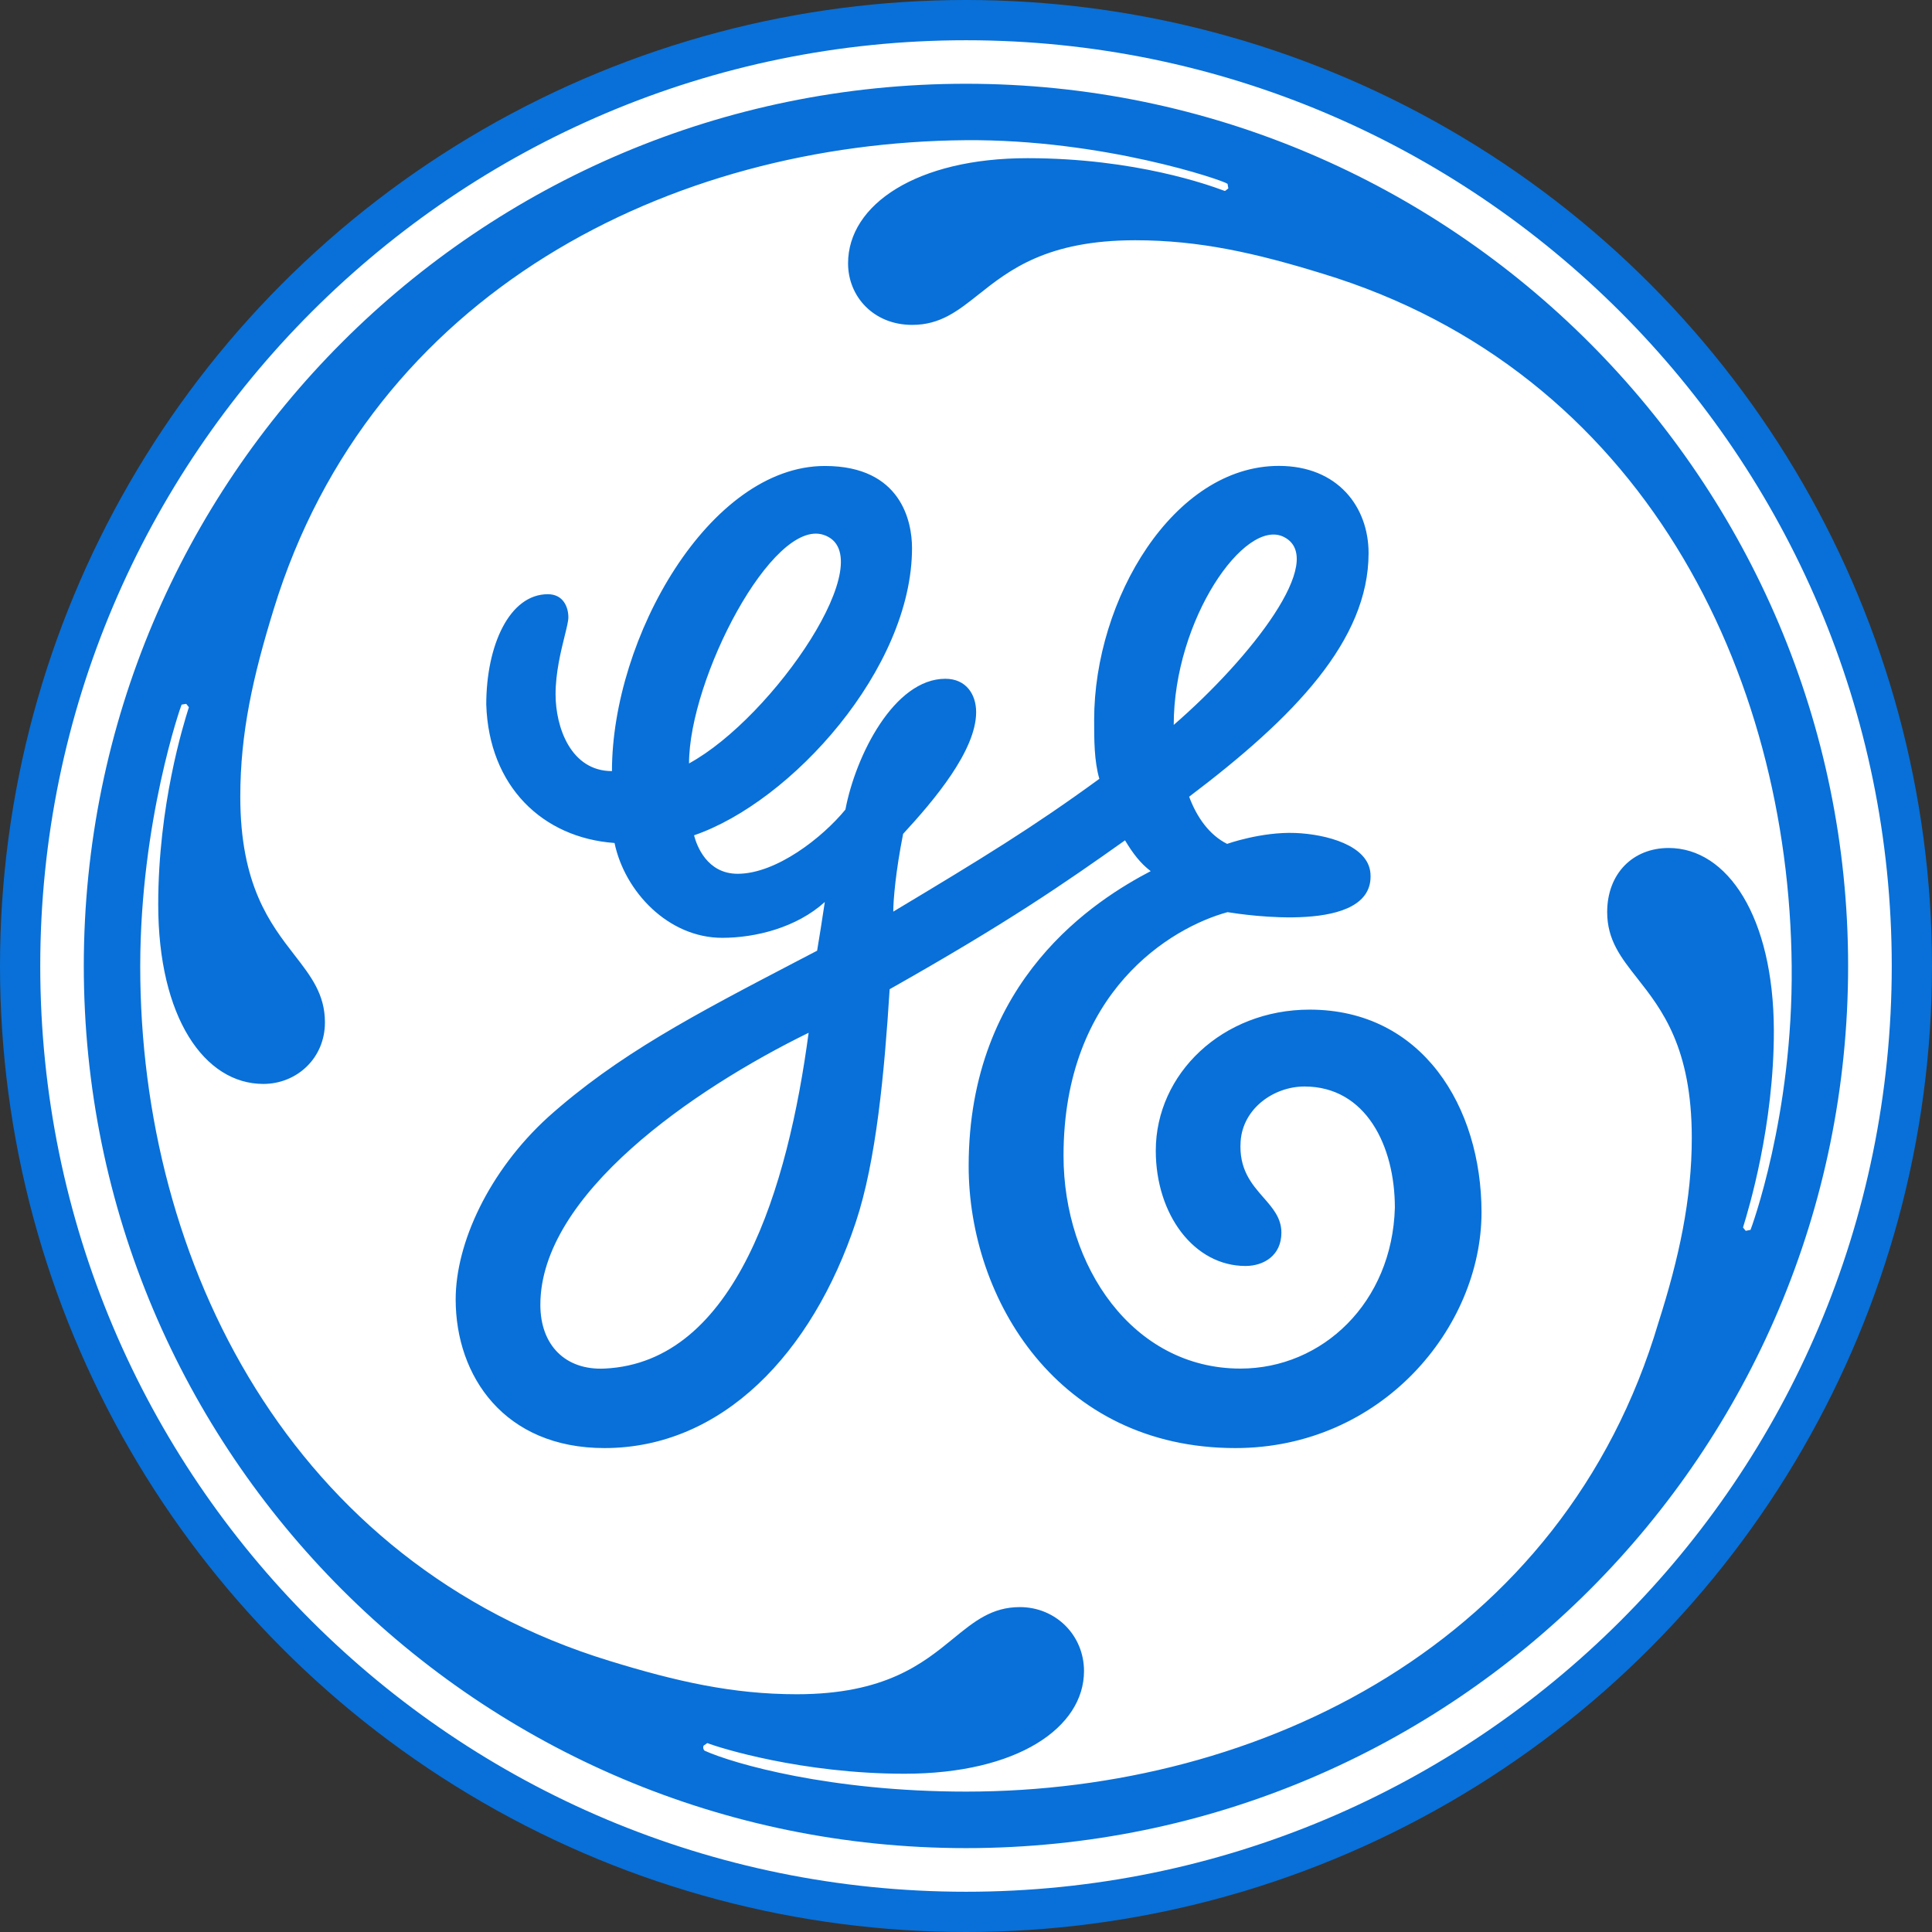 <svg width="48" height="48" viewBox="0 0 48 48" fill="none" xmlns="http://www.w3.org/2000/svg">
<rect x="0" y="0" width="48" height="48" fill="#333333" stroke="none"/>
<circle cx="24" cy="24" r="24" fill="#0870D8"/>
<path fill-rule="evenodd" clip-rule="evenodd" d="M24.001 47C11.321 47 1 36.741 1 23.998C1 11.321 11.321 1 24.001 1C36.677 1 47 11.321 47 23.998C47 36.741 36.677 47 24.001 47ZM24.001 2.081C11.895 2.081 2.082 11.894 2.082 23.998C2.082 36.104 11.895 45.916 24.001 45.916C36.105 45.916 45.916 36.104 45.916 23.998C45.916 11.958 36.106 2.081 24.001 2.081ZM43.372 30.58L43.491 30.556C43.502 30.536 44.551 27.72 44.514 24C44.45 16.738 40.82 9.218 32.856 6.798C31.199 6.287 29.798 5.969 28.205 5.969C26.009 5.969 25.073 6.712 24.314 7.315C23.796 7.726 23.36 8.072 22.663 8.072C21.707 8.072 21.07 7.371 21.07 6.542C21.07 5.076 22.789 3.929 25.529 3.93C28.22 3.93 30.073 4.613 30.387 4.729C30.415 4.739 30.431 4.745 30.434 4.745L30.518 4.681L30.498 4.567C30.386 4.477 27.406 3.458 24.001 3.483C16.674 3.54 9.219 7.244 6.798 15.143C6.288 16.799 5.97 18.201 5.97 19.794C5.97 21.991 6.713 22.949 7.316 23.727C7.727 24.257 8.073 24.703 8.073 25.401C8.073 26.294 7.371 26.93 6.542 26.93C5.077 26.93 3.931 25.274 3.931 22.471C3.931 20.001 4.56 17.993 4.683 17.602L4.693 17.57L4.626 17.487L4.512 17.506C4.495 17.535 3.488 20.4 3.484 23.998C3.478 31.389 7.243 38.846 15.145 41.265C16.803 41.775 18.203 42.093 19.796 42.093C21.992 42.093 22.928 41.328 23.687 40.707C24.205 40.284 24.641 39.928 25.338 39.928C26.231 39.928 26.932 40.629 26.932 41.517C26.932 42.922 25.276 44.068 22.472 44.068C19.923 44.068 17.862 43.421 17.573 43.306L17.48 43.371C17.458 43.427 17.482 43.483 17.511 43.498C18.226 43.819 20.625 44.512 24.003 44.512C31.328 44.512 38.847 40.817 41.205 32.855C41.714 31.26 42.032 29.798 42.032 28.268C42.032 26.026 41.284 25.076 40.681 24.309C40.272 23.79 39.93 23.355 39.93 22.661C39.93 21.706 40.566 21.068 41.458 21.068C42.923 21.068 44.061 22.788 44.071 25.591C44.077 27.974 43.433 30.076 43.321 30.442C43.311 30.475 43.305 30.494 43.305 30.497L43.372 30.58ZM32.537 25.084C30.372 25.084 28.715 26.678 28.715 28.587C28.715 30.18 29.669 31.453 30.945 31.453C31.392 31.453 31.836 31.197 31.836 30.625C31.836 30.261 31.623 30.018 31.392 29.754C31.099 29.419 30.776 29.05 30.823 28.357C30.878 27.539 31.647 26.994 32.41 26.994C33.94 26.994 34.655 28.476 34.655 30.004C34.59 32.361 32.856 34.002 30.818 34.002C28.14 34.002 26.423 31.453 26.423 28.714C26.423 24.636 29.098 23.043 30.499 22.662C30.499 22.662 30.507 22.663 30.521 22.666L30.522 22.666C30.83 22.714 34.158 23.242 34.049 21.704C33.999 20.998 32.947 20.726 32.183 20.695C31.338 20.662 30.487 20.966 30.487 20.966C30.041 20.741 29.734 20.303 29.544 19.794C32.157 17.82 34.002 15.909 34.002 13.742C34.002 12.595 33.237 11.575 31.772 11.575C29.16 11.575 27.184 14.888 27.184 17.883C27.184 18.392 27.184 18.902 27.313 19.35C25.655 20.559 24.424 21.311 22.193 22.649C22.193 22.369 22.252 21.651 22.438 20.717C23.203 19.888 24.252 18.649 24.252 17.693C24.252 17.247 23.999 16.864 23.487 16.864C22.214 16.864 21.257 18.776 21.004 20.114C20.429 20.815 19.283 21.709 18.327 21.709C17.562 21.709 17.309 21.006 17.243 20.753C19.664 19.923 22.659 16.61 22.659 13.616C22.659 12.979 22.405 11.577 20.493 11.577C17.626 11.577 15.204 15.846 15.204 19.158C14.185 19.158 13.803 18.075 13.803 17.248C13.803 16.715 13.935 16.181 14.029 15.801C14.081 15.591 14.121 15.428 14.121 15.337C14.121 15.081 13.993 14.763 13.611 14.763C12.655 14.763 12.081 16.037 12.081 17.503C12.146 19.542 13.484 20.816 15.268 20.944C15.521 22.154 16.605 23.3 17.943 23.3C18.772 23.3 19.791 23.046 20.492 22.41C20.427 22.856 20.364 23.238 20.301 23.62C20.13 23.709 19.963 23.796 19.798 23.882C17.25 25.212 15.346 26.206 13.61 27.761C12.149 29.097 11.321 30.88 11.321 32.283C11.321 34.194 12.533 35.977 15.017 35.977C17.947 35.977 20.178 33.619 21.26 30.371C21.772 28.842 21.975 26.617 22.103 24.577C25.033 22.922 26.423 21.962 27.951 20.878C28.141 21.196 28.335 21.452 28.589 21.643C27.25 22.344 24.066 24.319 24.066 28.969C24.066 32.284 26.297 35.977 30.691 35.977C34.324 35.977 36.808 32.984 36.808 30.117C36.806 27.504 35.34 25.084 32.537 25.084ZM13.425 32.417C13.425 33.435 14.061 34.046 15.017 34.002C18.29 33.852 19.58 29.483 20.09 25.659C17.223 27.063 13.425 29.677 13.425 32.417ZM17.119 18.967C17.119 16.863 19.194 12.867 20.463 13.289C21.96 13.788 19.222 17.82 17.119 18.967ZM29.161 18.01C29.161 15.398 30.93 12.857 31.896 13.34C32.996 13.891 31.073 16.354 29.161 18.01Z" fill="white"/>
</svg>
